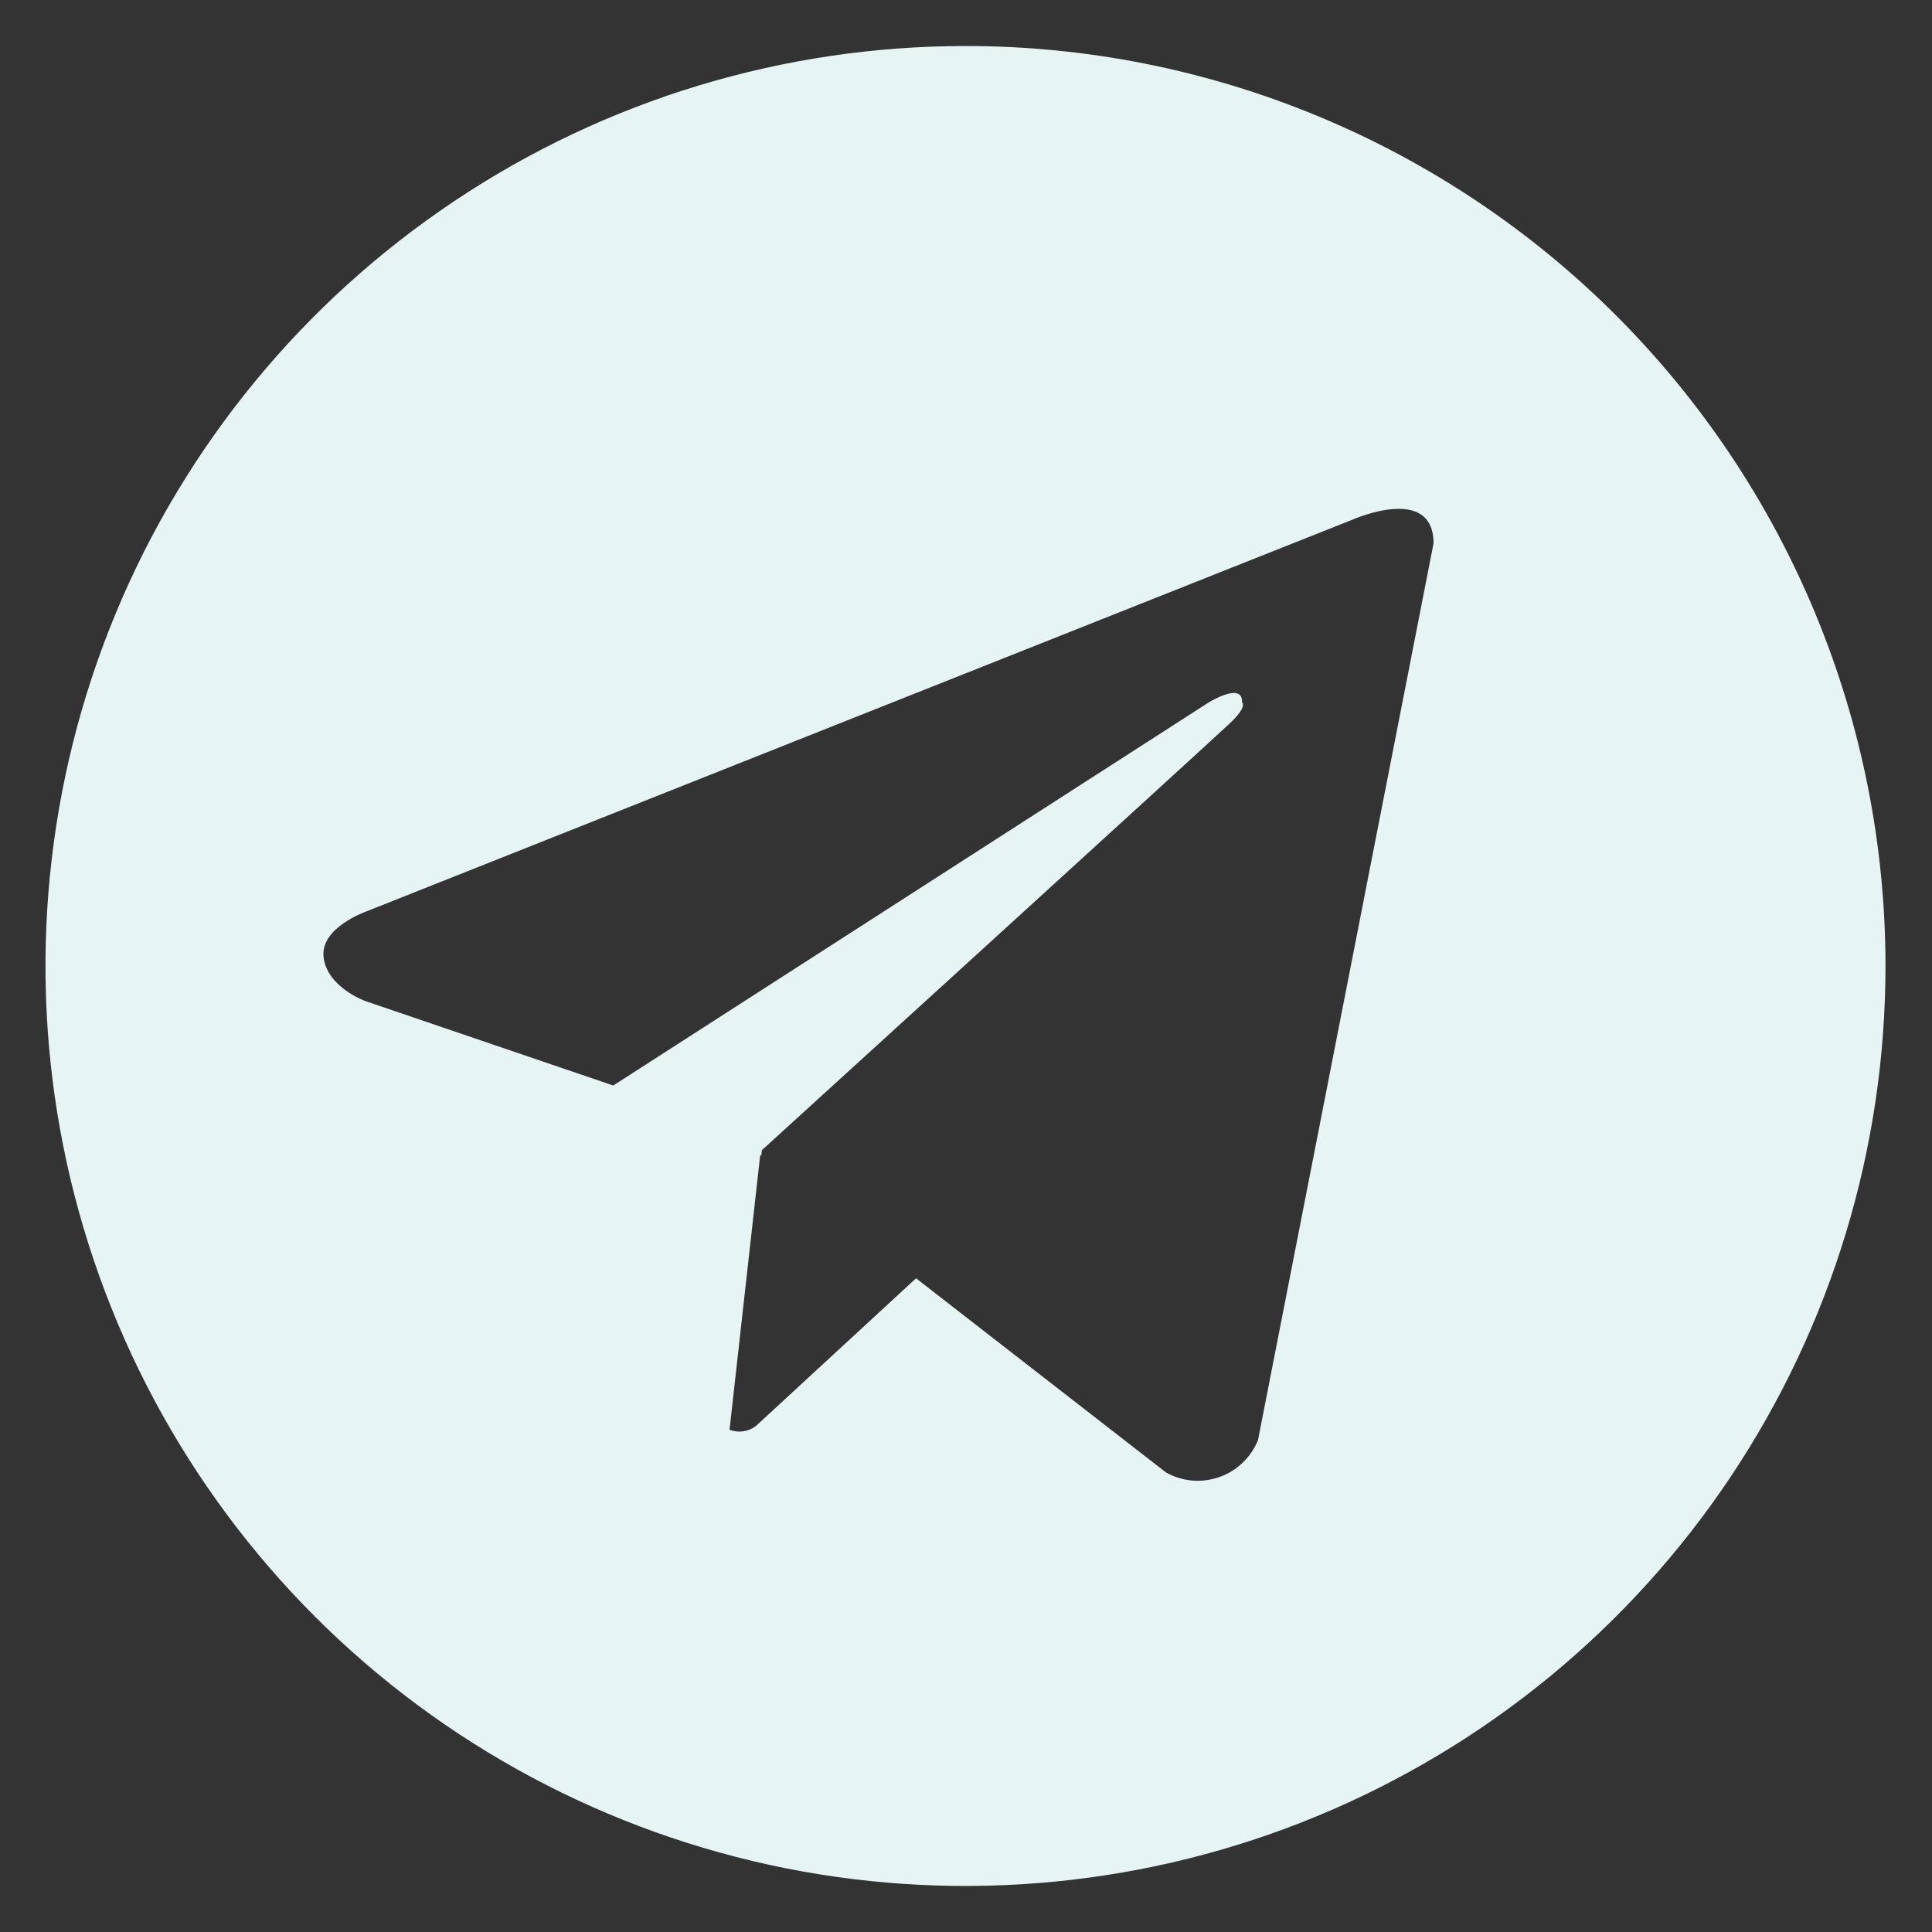 <svg width="28" height="28" viewBox="0 0 28 28" fill="none" xmlns="http://www.w3.org/2000/svg">
<rect x="0" y="0" width="28" height="28" fill="#333333" stroke="none"/>
<path d="M13.992 0.667C11.355 0.667 8.777 1.448 6.585 2.914C4.392 4.379 2.683 6.461 1.674 8.897C0.665 11.334 0.401 14.015 0.915 16.601C1.43 19.188 2.7 21.563 4.564 23.428C6.429 25.293 8.805 26.562 11.391 27.077C13.978 27.591 16.659 27.327 19.095 26.318C21.531 25.309 23.614 23.6 25.079 21.407C26.544 19.215 27.326 16.637 27.326 14C27.326 12.249 26.981 10.515 26.311 8.897C25.641 7.279 24.659 5.81 23.421 4.571C22.183 3.333 20.713 2.351 19.095 1.681C17.477 1.011 15.743 0.666 13.992 0.667ZM18.232 20.87C18.182 20.994 18.106 21.107 18.009 21.199C17.912 21.292 17.797 21.363 17.67 21.407C17.544 21.452 17.409 21.468 17.276 21.457C17.142 21.445 17.012 21.404 16.896 21.338L13.276 18.526L10.953 20.669C10.899 20.709 10.836 20.735 10.77 20.744C10.703 20.753 10.636 20.745 10.573 20.721L11.018 16.736L11.033 16.748L11.042 16.669C11.042 16.669 17.555 10.739 17.82 10.486C18.089 10.234 18 10.18 18 10.18C18.016 9.872 17.518 10.18 17.518 10.18L8.888 15.732L5.294 14.508C5.294 14.508 4.742 14.31 4.69 13.874C4.636 13.443 5.312 13.208 5.312 13.208L19.602 7.531C19.602 7.531 20.776 7.008 20.776 7.875L18.232 20.87Z" fill="#E6F5F3"/>
</svg>
